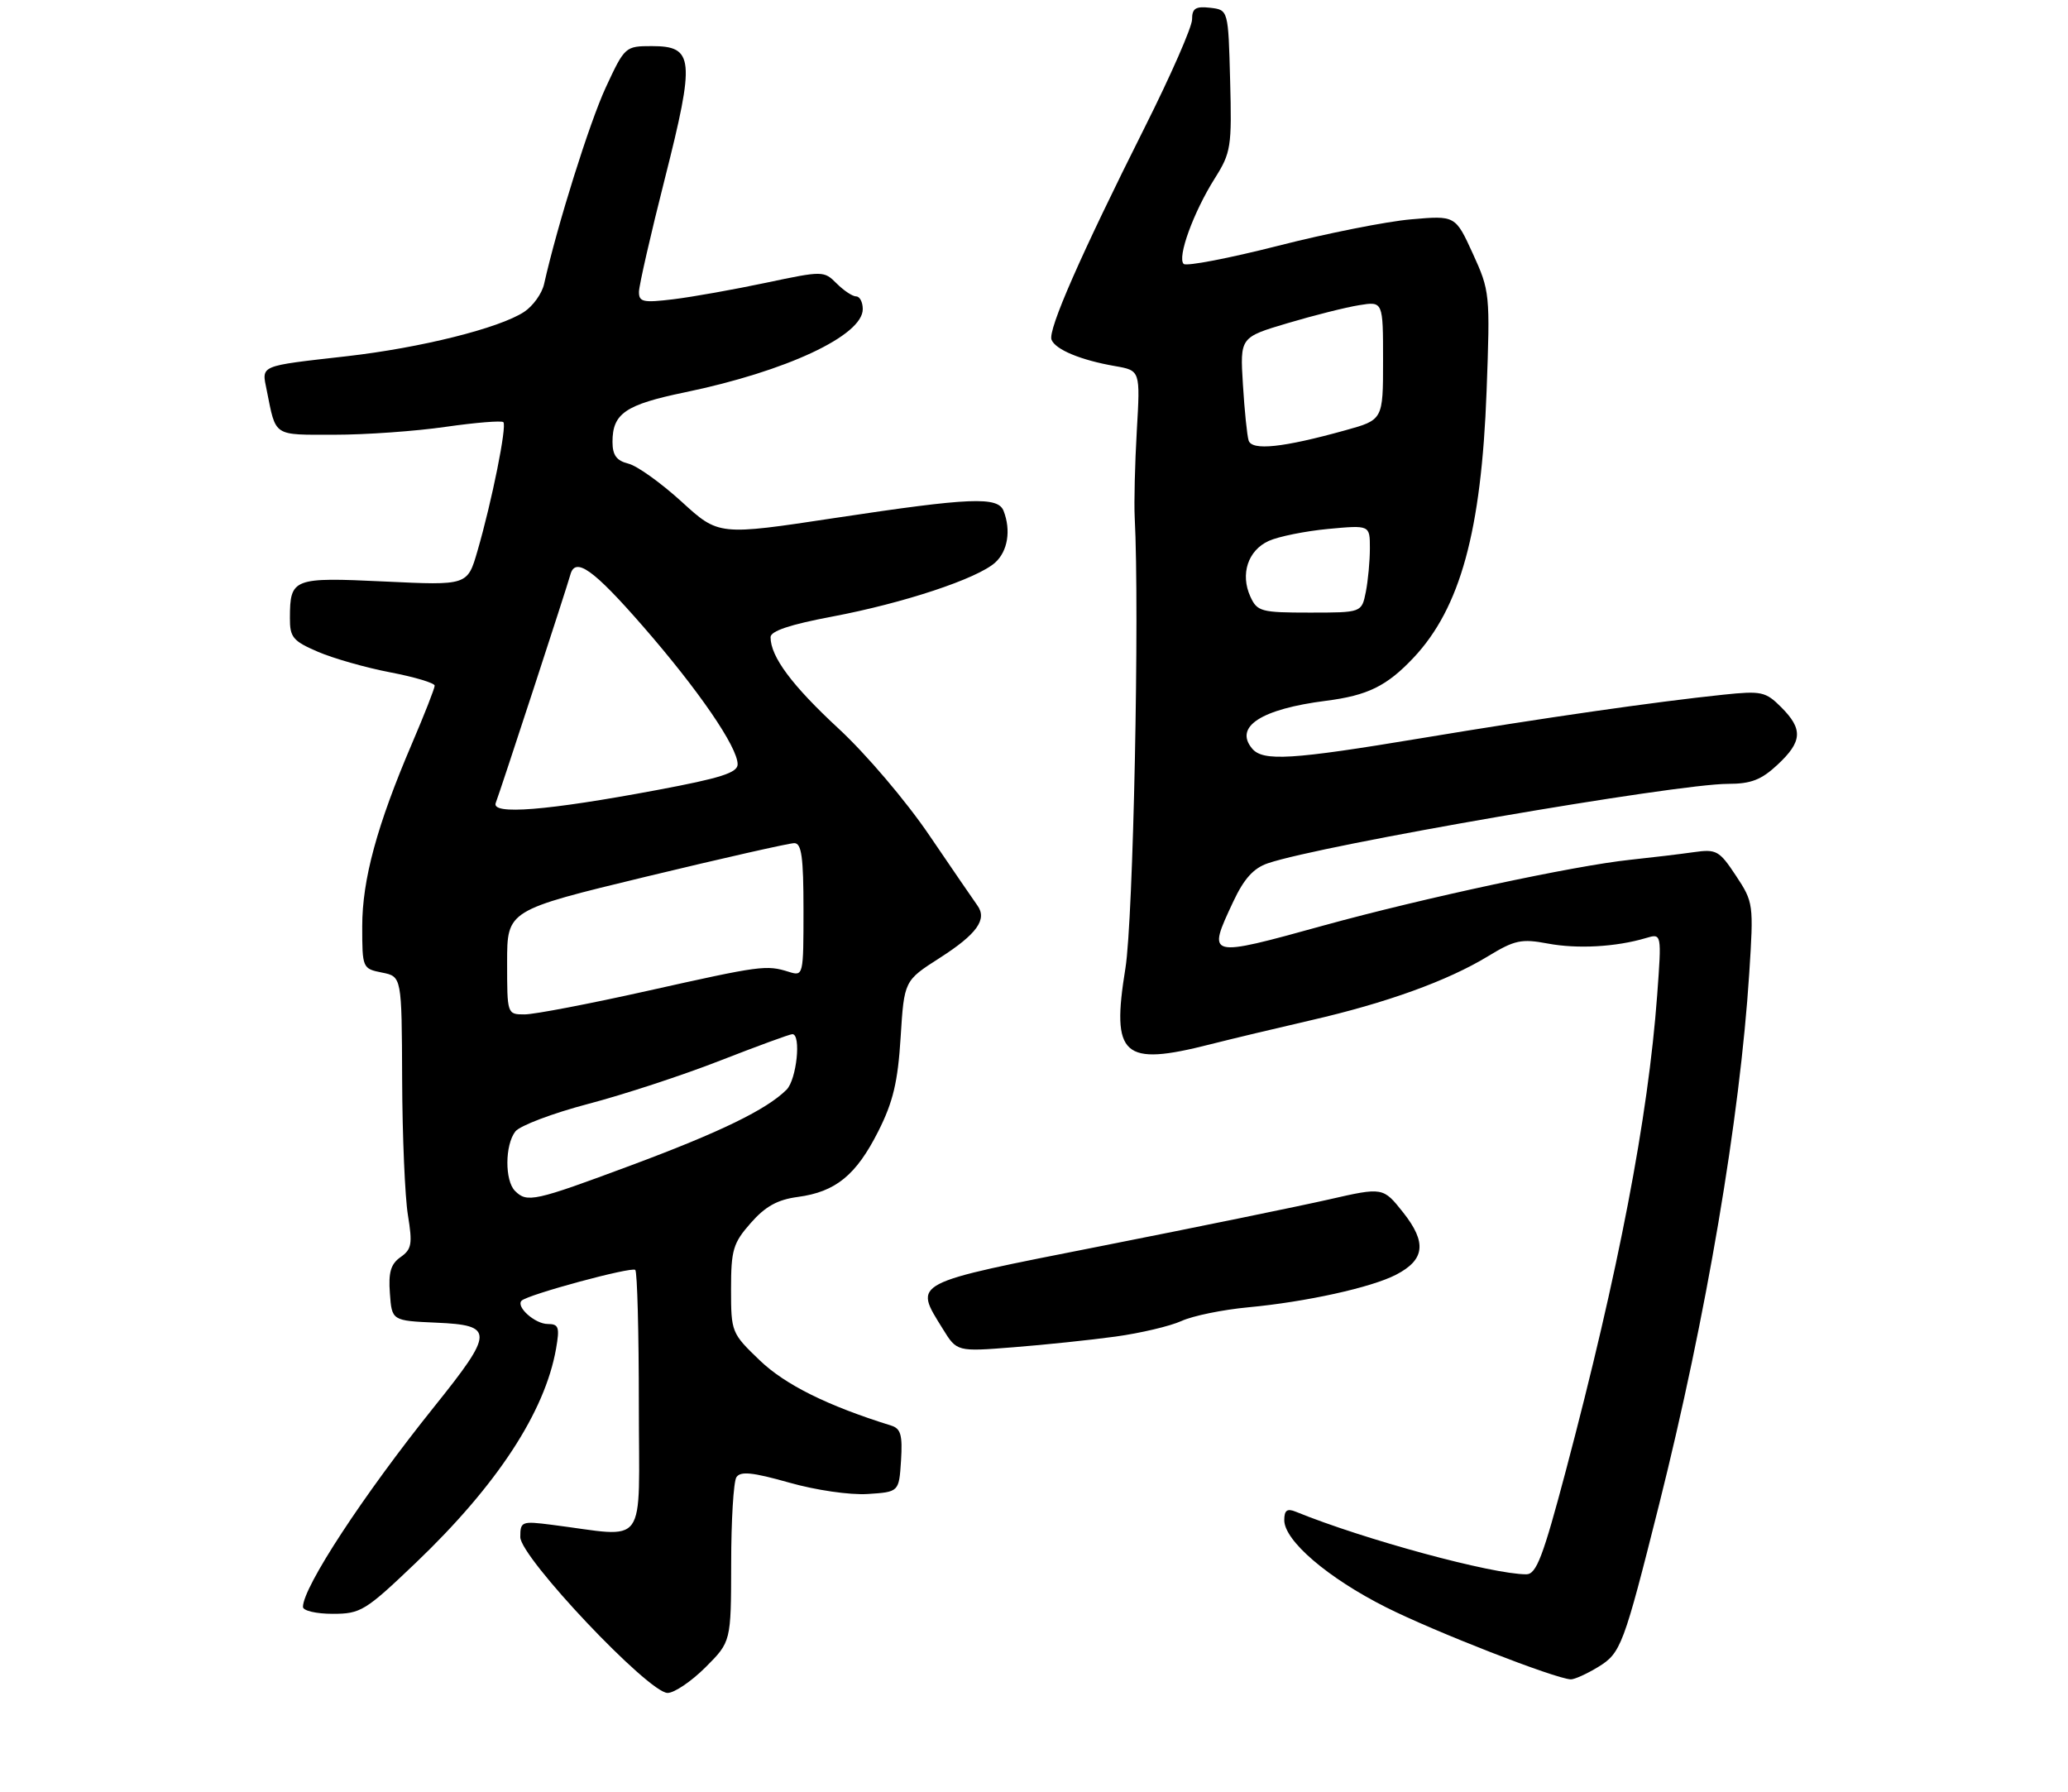 <?xml version="1.0" encoding="UTF-8" standalone="no"?>
<!DOCTYPE svg PUBLIC "-//W3C//DTD SVG 1.1//EN" "http://www.w3.org/Graphics/SVG/1.1/DTD/svg11.dtd" >
<svg xmlns="http://www.w3.org/2000/svg" xmlns:xlink="http://www.w3.org/1999/xlink" version="1.1" viewBox="0 0 314 272">
 <g >
 <path fill="currentColor"
d=" M 107.12 253.12 C 111.00 249.24 111.00 249.24 111.02 237.37 C 111.02 230.84 111.38 224.95 111.81 224.27 C 112.42 223.32 114.23 223.50 119.79 225.07 C 123.86 226.23 129.05 226.98 131.74 226.81 C 136.50 226.50 136.50 226.50 136.81 221.74 C 137.05 217.86 136.78 216.88 135.31 216.42 C 125.66 213.42 119.23 210.23 115.37 206.53 C 111.07 202.41 111.00 202.24 111.00 195.71 C 111.00 189.76 111.31 188.71 113.99 185.67 C 116.20 183.15 118.05 182.12 121.15 181.71 C 126.89 180.94 130.00 178.40 133.36 171.74 C 135.61 167.28 136.33 164.23 136.75 157.47 C 137.29 148.88 137.29 148.88 142.68 145.43 C 148.32 141.82 149.93 139.58 148.41 137.47 C 147.91 136.78 144.64 132.00 141.14 126.86 C 137.59 121.62 131.51 114.48 127.36 110.64 C 120.26 104.07 117.00 99.70 117.00 96.73 C 117.00 95.80 119.97 94.81 126.34 93.61 C 137.21 91.56 148.40 87.85 151.11 85.40 C 153.01 83.68 153.53 80.53 152.39 77.58 C 151.54 75.35 147.39 75.52 126.81 78.63 C 109.12 81.31 109.12 81.31 103.48 76.15 C 100.37 73.32 96.75 70.72 95.42 70.39 C 93.61 69.94 93.00 69.10 93.00 67.08 C 93.00 62.77 94.96 61.43 104.00 59.56 C 119.39 56.37 131.00 50.94 131.00 46.93 C 131.00 45.87 130.55 45.00 130.00 45.00 C 129.45 45.00 128.12 44.12 127.04 43.04 C 125.10 41.10 124.96 41.10 116.29 42.93 C 111.45 43.95 105.14 45.08 102.25 45.43 C 97.63 45.99 97.00 45.85 97.02 44.28 C 97.04 43.30 98.80 35.57 100.95 27.11 C 105.56 8.90 105.37 7.00 98.97 7.00 C 94.95 7.00 94.86 7.08 91.99 13.25 C 89.52 18.58 84.63 34.14 82.61 43.13 C 82.29 44.57 80.92 46.47 79.58 47.35 C 75.82 49.82 63.89 52.80 52.66 54.08 C 39.20 55.61 39.72 55.39 40.50 59.25 C 41.93 66.37 41.37 66.00 50.77 66.00 C 55.51 66.00 63.12 65.46 67.67 64.80 C 72.22 64.15 76.16 63.83 76.43 64.09 C 76.99 64.66 74.69 76.11 72.49 83.67 C 70.98 88.88 70.98 88.88 58.40 88.28 C 44.46 87.62 44.04 87.78 44.02 93.81 C 44.00 96.75 44.47 97.31 48.25 98.94 C 50.59 99.95 55.54 101.36 59.25 102.07 C 62.96 102.78 66.00 103.69 66.00 104.09 C 66.00 104.50 64.45 108.45 62.55 112.89 C 57.25 125.27 55.00 133.53 55.00 140.63 C 55.00 146.96 55.04 147.06 58.00 147.65 C 61.00 148.25 61.00 148.25 61.06 163.88 C 61.09 172.47 61.49 181.75 61.94 184.49 C 62.65 188.84 62.51 189.66 60.83 190.84 C 59.34 191.88 58.96 193.15 59.20 196.34 C 59.50 200.50 59.50 200.50 66.25 200.80 C 75.08 201.18 75.05 202.20 65.88 213.62 C 55.17 226.97 46.00 240.96 46.00 243.95 C 46.00 244.53 48.03 245.00 50.51 245.00 C 54.77 245.00 55.47 244.57 63.14 237.25 C 75.46 225.48 82.74 214.37 84.43 204.75 C 85.00 201.49 84.84 201.00 83.17 201.00 C 81.23 201.00 78.29 198.37 79.20 197.46 C 80.14 196.53 95.93 192.26 96.46 192.79 C 96.76 193.09 97.00 202.29 97.00 213.23 C 97.00 235.51 98.58 233.35 83.75 231.48 C 79.20 230.90 79.00 230.98 79.00 233.35 C 79.00 236.42 98.49 257.03 101.37 257.01 C 102.39 257.01 104.98 255.25 107.12 253.12 Z  M 242.66 253.07 C 246.12 250.95 246.51 249.92 251.93 228.35 C 259.07 199.89 264.19 169.75 265.60 147.77 C 266.28 137.24 266.24 136.96 263.58 132.94 C 261.06 129.13 260.62 128.88 257.18 129.37 C 255.16 129.66 250.80 130.18 247.50 130.53 C 239.08 131.41 216.09 136.34 201.02 140.49 C 183.24 145.40 183.26 145.40 187.25 136.89 C 188.88 133.41 190.33 131.80 192.50 131.06 C 200.61 128.29 254.46 119.00 262.39 119.00 C 265.86 119.00 267.44 118.39 269.89 116.10 C 273.67 112.58 273.79 110.70 270.45 107.36 C 268.09 105.00 267.45 104.86 261.70 105.46 C 251.26 106.55 234.36 108.98 215.85 112.06 C 196.08 115.35 191.76 115.62 190.11 113.63 C 187.36 110.32 191.50 107.64 201.33 106.39 C 207.68 105.58 210.58 104.15 214.64 99.84 C 221.73 92.29 224.93 80.63 225.72 59.39 C 226.27 44.60 226.22 44.17 223.63 38.50 C 220.98 32.71 220.98 32.71 214.24 33.30 C 210.53 33.62 201.43 35.43 194.00 37.33 C 186.57 39.22 180.15 40.45 179.73 40.07 C 178.70 39.12 181.21 32.21 184.45 27.08 C 186.91 23.18 187.05 22.30 186.78 12.22 C 186.50 1.50 186.50 1.50 183.75 1.18 C 181.53 0.93 181.00 1.27 181.00 2.95 C 181.00 4.09 177.78 11.43 173.85 19.26 C 164.07 38.74 159.09 50.08 159.66 51.57 C 160.24 53.07 164.11 54.68 169.32 55.58 C 173.14 56.25 173.14 56.25 172.61 65.37 C 172.32 70.39 172.18 76.30 172.29 78.50 C 173.04 92.92 172.08 139.57 170.88 147.00 C 168.71 160.36 170.46 161.93 183.77 158.54 C 186.92 157.74 193.78 156.10 199.00 154.90 C 210.50 152.26 219.78 148.91 225.92 145.18 C 229.98 142.71 231.01 142.49 235.00 143.24 C 239.50 144.09 245.38 143.76 249.91 142.41 C 252.31 141.69 252.31 141.69 251.62 151.09 C 250.25 169.66 245.76 193.02 237.76 223.25 C 234.29 236.34 233.28 239.00 231.75 239.00 C 226.55 239.00 207.10 233.72 196.75 229.50 C 195.43 228.96 195.00 229.28 195.00 230.78 C 195.00 233.89 201.61 239.56 210.44 244.00 C 217.78 247.70 236.08 254.83 238.50 254.95 C 239.05 254.97 240.92 254.13 242.66 253.07 Z  M 169.38 202.91 C 173.16 202.39 177.66 201.33 179.38 200.55 C 181.10 199.76 185.65 198.83 189.50 198.47 C 198.28 197.65 208.20 195.47 211.97 193.52 C 216.36 191.25 216.66 188.63 213.07 184.09 C 210.00 180.22 210.00 180.22 201.75 182.10 C 197.21 183.13 181.69 186.31 167.25 189.16 C 138.07 194.92 138.72 194.58 143.15 201.74 C 145.29 205.21 145.29 205.21 153.90 204.53 C 158.63 204.16 165.60 203.43 169.38 202.91 Z  M 78.20 180.80 C 76.63 179.23 76.66 173.82 78.25 171.77 C 78.94 170.89 83.91 169.01 89.30 167.59 C 94.68 166.18 103.71 163.22 109.35 161.01 C 115.00 158.81 119.92 157.00 120.31 157.00 C 121.68 157.00 120.96 163.89 119.43 165.43 C 116.41 168.44 109.40 171.86 95.83 176.91 C 81.12 182.39 80.03 182.63 78.20 180.80 Z  M 77.00 146.09 C 77.00 138.19 77.00 138.19 98.10 133.09 C 109.71 130.29 119.83 128.00 120.60 128.00 C 121.71 128.00 122.00 130.12 122.00 138.12 C 122.00 148.15 121.98 148.23 119.75 147.53 C 116.35 146.47 115.58 146.57 98.34 150.42 C 89.53 152.39 81.13 154.00 79.66 154.00 C 77.00 154.00 77.00 153.99 77.00 146.09 Z  M 75.27 121.90 C 75.95 120.15 86.15 88.95 86.60 87.25 C 87.34 84.48 90.08 86.42 97.61 95.06 C 106.07 104.77 112.00 113.41 112.00 116.03 C 112.00 117.31 109.44 118.13 99.75 119.94 C 83.05 123.07 74.56 123.75 75.27 121.90 Z  M 189.85 90.57 C 188.30 87.16 189.48 83.56 192.64 82.12 C 194.12 81.45 198.18 80.63 201.66 80.30 C 208.00 79.71 208.00 79.71 208.00 83.23 C 208.00 85.17 207.72 88.16 207.38 89.88 C 206.75 93.00 206.75 93.00 198.85 93.00 C 191.47 93.00 190.89 92.84 189.85 90.57 Z  M 189.59 66.88 C 189.35 66.12 188.96 62.28 188.72 58.35 C 188.28 51.21 188.28 51.21 195.51 49.06 C 199.48 47.88 204.37 46.65 206.37 46.33 C 210.00 45.74 210.00 45.74 210.00 54.74 C 210.00 63.74 210.00 63.74 204.25 65.33 C 194.79 67.96 190.10 68.45 189.59 66.88 Z "/>
</g>
</svg>